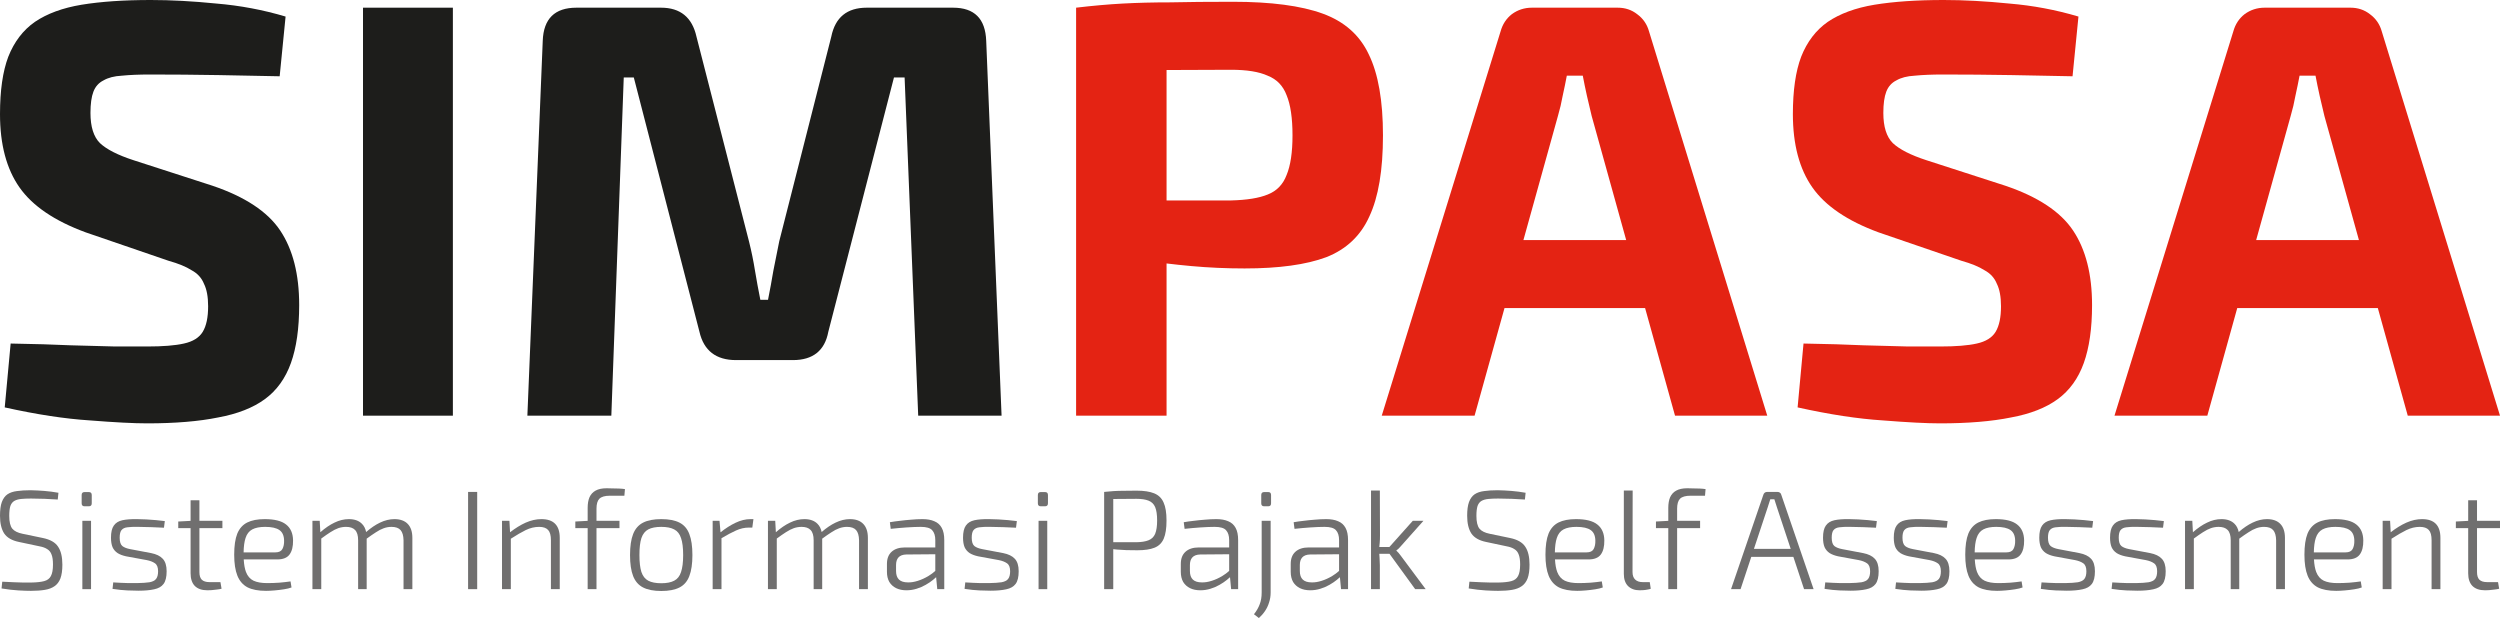 <svg width="809" height="200" viewBox="0 0 809 200" fill="none" xmlns="http://www.w3.org/2000/svg">
<path d="M70.029 1.148C62.376 0.383 55.296 0 48.791 0C40.117 0 32.655 0.51 26.404 1.531C20.282 2.551 15.243 4.401 11.289 7.08C7.462 9.758 4.592 13.521 2.679 18.369C0.893 23.088 0 29.275 0 36.929C0 46.751 2.105 54.66 6.314 60.655C10.524 66.65 17.667 71.498 27.744 75.197L54.531 84.381C57.72 85.274 60.207 86.295 61.993 87.443C63.906 88.463 65.246 89.93 66.011 91.844C66.904 93.629 67.35 96.053 67.35 99.115C67.35 102.686 66.776 105.429 65.628 107.342C64.48 109.256 62.439 110.531 59.505 111.169C56.699 111.807 52.745 112.126 47.643 112.126H37.31C33.356 111.998 28.573 111.871 22.96 111.743C17.475 111.488 10.97 111.297 3.444 111.169L1.531 131.834C11.863 134.13 21.047 135.533 29.083 136.043C37.119 136.681 43.306 137 47.643 137C56.699 137 64.353 136.362 70.603 135.087C76.853 133.939 81.892 131.961 85.719 129.155C89.545 126.349 92.352 122.458 94.137 117.483C95.923 112.508 96.816 106.258 96.816 98.732C96.816 88.782 94.775 80.746 90.693 74.623C86.611 68.5 79.277 63.653 68.69 60.081L43.242 51.853C38.14 50.195 34.504 48.345 32.336 46.304C30.295 44.264 29.274 41.011 29.274 36.546C29.274 33.612 29.593 31.316 30.231 29.658C30.869 28 31.953 26.788 33.484 26.022C35.014 25.129 36.992 24.619 39.415 24.492C41.966 24.236 45.028 24.109 48.599 24.109C55.87 24.109 63.268 24.173 70.794 24.3C78.32 24.428 84.889 24.555 90.502 24.683L92.415 5.358C85.144 3.189 77.682 1.786 70.029 1.148Z" fill="#1D1D1B"/>
<path d="M319.135 13.203C318.88 6.059 315.308 2.487 308.42 2.487H280.485C274.107 2.487 270.281 5.613 269.005 11.863L252.167 78.067L250.254 87.634C249.744 90.695 249.17 93.821 248.532 97.01H246.045C245.407 93.821 244.833 90.695 244.323 87.634C243.812 84.445 243.175 81.32 242.409 78.258L225.38 11.863C223.977 5.613 220.15 2.487 213.9 2.487H186.539C179.523 2.487 175.888 6.059 175.633 13.203L170.658 134.513H197.828L201.846 25.066H205.099L226.337 107.342C227.74 113.465 231.694 116.527 238.2 116.527H256.568C263.074 116.527 266.9 113.465 268.048 107.342L289.287 25.066H292.731L297.131 134.513H324.11L319.135 13.203Z" fill="#1D1D1B"/>
<path d="M146.551 134.513V2.487H117.468V134.513H146.551Z" fill="#1D1D1B"/>
<path fill-rule="evenodd" clip-rule="evenodd" d="M428.013 4.401C420.997 1.85 411.303 0.574 398.93 0.574C391.021 0.574 384.26 0.638 378.648 0.765C373.163 0.765 368.061 0.893 363.341 1.148C358.621 1.403 353.583 1.85 348.226 2.487V134.513H377.5V85.254C380.085 85.568 382.764 85.851 385.536 86.103C391.149 86.614 396.889 86.869 402.756 86.869C413.854 86.869 422.655 85.657 429.161 83.233C435.666 80.682 440.322 76.281 443.128 70.031C446.062 63.78 447.529 55.042 447.529 43.817C447.529 32.592 445.998 23.854 442.937 17.603C440.003 11.353 435.028 6.952 428.013 4.401ZM377.5 64.865H398.356C403.458 64.737 407.412 64.099 410.218 62.951C413.152 61.803 415.193 59.698 416.341 56.637C417.617 53.575 418.254 49.302 418.254 43.817C418.254 38.204 417.617 33.867 416.341 30.806C415.193 27.744 413.152 25.64 410.218 24.492C407.412 23.216 403.458 22.578 398.356 22.578C390.697 22.578 383.746 22.605 377.5 22.66V64.865Z" fill="#E42313"/>
<path fill-rule="evenodd" clip-rule="evenodd" d="M529.791 4.592C528.006 3.189 525.901 2.487 523.477 2.487H495.734C493.31 2.487 491.142 3.189 489.228 4.592C487.442 5.995 486.231 7.845 485.593 10.141L447.134 134.513H477.174L486.859 99.689H532.352L542.037 134.513H571.885L533.618 10.141C532.98 7.845 531.705 5.995 529.791 4.592ZM526.233 77.684L515.059 37.503L513.528 30.997C513.018 28.701 512.571 26.533 512.188 24.492H507.022C506.64 26.533 506.193 28.701 505.683 30.997C505.3 33.166 504.79 35.334 504.152 37.503L492.978 77.684H526.233Z" fill="#E42313"/>
<path d="M650.203 1.148C642.55 0.383 635.47 0 628.965 0C620.291 0 612.829 0.51 606.578 1.531C600.456 2.551 595.417 4.401 591.463 7.08C587.636 9.758 584.766 13.521 582.853 18.369C581.067 23.088 580.174 29.275 580.174 36.929C580.174 46.751 582.279 54.66 586.488 60.655C590.698 66.65 597.841 71.498 607.918 75.197L634.705 84.381C637.894 85.274 640.381 86.295 642.167 87.443C644.08 88.463 645.42 89.93 646.185 91.844C647.078 93.629 647.524 96.053 647.524 99.115C647.524 102.686 646.95 105.429 645.802 107.342C644.654 109.256 642.613 110.531 639.68 111.169C636.873 111.807 632.919 112.126 627.817 112.126H617.485C613.53 111.998 608.747 111.871 603.134 111.743C597.649 111.488 591.144 111.297 583.618 111.169L581.705 131.834C592.037 134.13 601.221 135.533 609.257 136.043C617.293 136.681 623.48 137 627.817 137C636.873 137 644.527 136.362 650.777 135.087C657.027 133.939 662.066 131.961 665.893 129.155C669.719 126.349 672.526 122.458 674.311 117.483C676.097 112.508 676.99 106.258 676.99 98.732C676.99 88.782 674.949 80.746 670.867 74.623C666.785 68.5 659.451 63.653 648.864 60.081L623.416 51.853C618.314 50.195 614.678 48.345 612.51 46.304C610.469 44.264 609.448 41.011 609.448 36.546C609.448 33.612 609.767 31.316 610.405 29.658C611.043 28 612.127 26.788 613.658 26.022C615.189 25.129 617.166 24.619 619.589 24.492C622.14 24.236 625.202 24.109 628.773 24.109C636.044 24.109 643.442 24.173 650.968 24.3C658.494 24.428 665.063 24.555 670.676 24.683L672.589 5.358C665.319 3.189 657.856 1.786 650.203 1.148Z" fill="#E42313"/>
<path fill-rule="evenodd" clip-rule="evenodd" d="M766.906 4.592C765.12 3.189 763.016 2.487 760.592 2.487H732.848C730.425 2.487 728.256 3.189 726.343 4.592C724.557 5.995 723.345 7.845 722.707 10.141L684.249 134.513H714.289L723.973 99.689H769.467L779.152 134.513H809L770.733 10.141C770.095 7.845 768.819 5.995 766.906 4.592ZM763.348 77.684L752.173 37.503L750.643 30.997C750.132 28.701 749.686 26.533 749.303 24.492H744.137C743.754 26.533 743.308 28.701 742.798 30.997C742.415 33.166 741.905 35.334 741.267 37.503L730.093 77.684H763.348Z" fill="#E42313"/>
<path d="M14.378 158.866C12.866 158.745 11.369 158.669 9.888 158.638C8.194 158.638 6.728 158.73 5.488 158.912C4.248 159.064 3.22 159.414 2.404 159.961C1.618 160.508 1.013 161.344 0.59 162.469C0.197 163.564 0 165.038 0 166.893C0 169.325 0.454 171.24 1.361 172.638C2.298 174.007 3.885 174.919 6.123 175.375L12.79 176.788C13.818 176.971 14.65 177.275 15.285 177.7C15.95 178.096 16.419 178.688 16.691 179.479C16.993 180.239 17.145 181.303 17.145 182.671C17.145 184.343 16.918 185.59 16.464 186.41C16.041 187.231 15.315 187.779 14.287 188.052C13.259 188.326 11.868 188.478 10.114 188.508H7.438C6.592 188.478 5.639 188.447 4.581 188.417C3.553 188.356 2.268 188.295 0.726 188.235L0.499 190.423C2.555 190.758 4.384 190.971 5.987 191.062C7.59 191.153 8.935 191.199 10.024 191.199C11.747 191.199 13.244 191.092 14.514 190.879C15.784 190.667 16.827 190.271 17.643 189.694C18.49 189.116 19.125 188.28 19.548 187.186C19.972 186.061 20.183 184.571 20.183 182.717C20.183 180.193 19.715 178.248 18.777 176.879C17.87 175.511 16.237 174.584 13.879 174.098L7.302 172.73C5.76 172.426 4.657 171.878 3.991 171.088C3.326 170.267 2.993 168.884 2.993 166.938C2.993 165.57 3.114 164.506 3.356 163.746C3.628 162.986 4.052 162.439 4.626 162.104C5.201 161.77 5.926 161.557 6.803 161.466C7.71 161.375 8.784 161.329 10.024 161.329C11.445 161.329 12.911 161.359 14.423 161.42C15.935 161.481 17.356 161.557 18.687 161.648L18.913 159.459C17.401 159.186 15.89 158.988 14.378 158.866Z" fill="#706F6F"/>
<path d="M29.69 160.189C29.69 159.55 29.372 159.231 28.737 159.231H27.377C26.741 159.231 26.424 159.55 26.424 160.189V162.879C26.424 163.518 26.741 163.837 27.377 163.837H28.737C29.372 163.837 29.69 163.518 29.69 162.879V160.189Z" fill="#706F6F"/>
<path d="M47.3 168.078C46.272 168.017 45.29 167.987 44.352 167.987C42.417 167.957 40.83 168.078 39.59 168.352C38.35 168.625 37.428 169.203 36.823 170.085C36.218 170.936 35.916 172.243 35.916 174.007C35.916 175.223 36.082 176.241 36.415 177.062C36.778 177.852 37.322 178.491 38.048 178.977C38.773 179.433 39.696 179.783 40.815 180.026L47.527 181.257C48.586 181.47 49.447 181.805 50.112 182.261C50.808 182.717 51.156 183.583 51.156 184.86C51.156 185.954 50.944 186.775 50.521 187.322C50.097 187.87 49.387 188.235 48.389 188.417C47.391 188.569 46.03 188.66 44.307 188.691H41.586C40.739 188.66 39.907 188.63 39.091 188.599C38.275 188.539 37.458 188.493 36.642 188.463L36.415 190.56C38.199 190.834 39.817 191.001 41.268 191.062C42.75 191.123 43.929 191.153 44.806 191.153C46.832 191.153 48.525 191.001 49.886 190.697C51.246 190.423 52.259 189.846 52.925 188.964C53.59 188.083 53.922 186.714 53.922 184.86C53.922 183.036 53.499 181.683 52.652 180.801C51.836 179.92 50.581 179.312 48.888 178.977L42.13 177.7C41.011 177.488 40.164 177.153 39.59 176.697C39.015 176.211 38.728 175.314 38.728 174.007C38.728 172.851 38.925 172.03 39.318 171.544C39.741 171.027 40.376 170.723 41.223 170.632C42.1 170.51 43.264 170.465 44.715 170.495C46.076 170.495 47.467 170.526 48.888 170.586C50.309 170.617 51.7 170.678 53.061 170.769L53.333 168.625C52.426 168.504 51.458 168.397 50.43 168.306C49.402 168.215 48.359 168.139 47.3 168.078Z" fill="#706F6F"/>
<path d="M65.301 187.596C64.787 187.079 64.53 186.258 64.53 185.134V170.906H71.969V168.534H64.53V161.876H61.673V168.551L57.682 168.762V170.906H61.673V185.498C61.673 187.292 62.126 188.66 63.033 189.603C63.971 190.545 65.332 191.016 67.116 191.016C67.448 191.016 67.887 191.001 68.431 190.971C68.975 190.94 69.534 190.879 70.109 190.788C70.714 190.727 71.243 190.636 71.697 190.515L71.334 188.371H67.751C66.662 188.371 65.846 188.113 65.301 187.596Z" fill="#706F6F"/>
<path fill-rule="evenodd" clip-rule="evenodd" d="M92.567 169.72C91.115 168.565 88.817 167.987 85.672 167.987C83.344 167.987 81.454 168.352 80.003 169.081C78.552 169.811 77.478 171.012 76.783 172.684C76.118 174.356 75.785 176.636 75.785 179.524C75.785 182.321 76.133 184.586 76.828 186.319C77.523 188.022 78.612 189.268 80.094 190.059C81.606 190.819 83.601 191.199 86.081 191.199C86.897 191.199 87.819 191.153 88.847 191.062C89.906 190.971 90.919 190.849 91.886 190.697C92.884 190.545 93.7 190.347 94.335 190.104L94.018 188.143C92.99 188.295 91.78 188.432 90.389 188.554C89.029 188.645 87.713 188.691 86.444 188.691C84.629 188.691 83.163 188.432 82.044 187.915C80.925 187.368 80.109 186.426 79.595 185.088C79.205 184.05 78.963 182.697 78.869 181.029H89.754C91.599 181.029 92.914 180.497 93.7 179.433C94.487 178.369 94.865 176.849 94.834 174.873C94.804 172.593 94.048 170.875 92.567 169.72ZM78.829 178.749H89.12C90.238 178.749 90.994 178.384 91.387 177.655C91.78 176.925 91.962 176.013 91.931 174.919C91.901 173.338 91.402 172.213 90.435 171.544C89.467 170.845 87.925 170.495 85.808 170.495C84.055 170.495 82.664 170.769 81.636 171.316C80.608 171.863 79.882 172.79 79.459 174.098C79.074 175.259 78.864 176.809 78.829 178.749Z" fill="#706F6F"/>
<path d="M131.945 169.537C130.947 168.504 129.51 167.987 127.636 167.987C126.094 167.987 124.536 168.367 122.964 169.127C121.51 169.815 120.015 170.828 118.479 172.165C118.255 171.073 117.814 170.197 117.159 169.537C116.161 168.504 114.74 167.987 112.895 167.987C111.323 167.987 109.766 168.367 108.223 169.127C106.744 169.827 105.224 170.862 103.661 172.233L103.461 168.534H101.103V190.651H103.96V174.274C105.095 173.439 106.078 172.757 106.908 172.228C107.846 171.62 108.707 171.179 109.493 170.906C110.31 170.632 111.141 170.495 111.988 170.495C113.288 170.495 114.256 170.83 114.891 171.498C115.556 172.167 115.889 173.277 115.889 174.827V190.651H118.655V174.309C119.781 173.487 120.763 172.809 121.603 172.274C122.511 171.666 123.357 171.225 124.143 170.951C124.96 170.647 125.806 170.495 126.683 170.495C128.044 170.495 129.027 170.845 129.631 171.544C130.236 172.243 130.554 173.338 130.584 174.827V190.651H133.441V174.052C133.441 172.076 132.942 170.571 131.945 169.537Z" fill="#706F6F"/>
<path d="M181.135 174.052C181.135 170.009 179.154 167.987 175.193 167.987C173.53 167.987 171.837 168.367 170.113 169.127C168.469 169.865 166.782 170.904 165.052 172.244L164.852 168.534H162.448V190.651H165.305V174.332C167.156 173.14 168.758 172.211 170.113 171.544C171.534 170.845 172.986 170.495 174.467 170.495C175.798 170.495 176.765 170.83 177.37 171.498C177.975 172.137 178.277 173.246 178.277 174.827V190.651H181.135V174.052Z" fill="#706F6F"/>
<path d="M198.104 158.046C197.379 158.015 196.789 158 196.336 158C194.824 158 193.614 158.258 192.707 158.775C191.83 159.262 191.18 159.976 190.757 160.919C190.364 161.831 190.167 162.986 190.167 164.384V168.546L186.176 168.762V170.906H190.167V190.651H193.025V170.906H200.463V168.534H193.025V164.612C193.025 163.092 193.342 162.013 193.977 161.375C194.642 160.736 195.761 160.417 197.333 160.417H202.05L202.232 158.274C201.688 158.182 201.037 158.122 200.282 158.091C199.556 158.061 198.83 158.046 198.104 158.046Z" fill="#706F6F"/>
<path fill-rule="evenodd" clip-rule="evenodd" d="M219.891 169.127C218.41 168.367 216.444 167.987 213.995 167.987C211.546 167.987 209.58 168.367 208.099 169.127C206.617 169.887 205.544 171.118 204.878 172.821C204.213 174.523 203.881 176.788 203.881 179.616C203.881 182.443 204.213 184.708 204.878 186.41C205.544 188.113 206.617 189.344 208.099 190.104C209.58 190.864 211.546 191.244 213.995 191.244C216.444 191.244 218.41 190.864 219.891 190.104C221.373 189.344 222.431 188.113 223.066 186.41C223.731 184.708 224.064 182.443 224.064 179.616C224.064 176.788 223.731 174.523 223.066 172.821C222.431 171.118 221.373 169.887 219.891 169.127ZM209.777 171.316C210.805 170.769 212.211 170.495 213.995 170.495C215.749 170.495 217.14 170.769 218.168 171.316C219.226 171.863 219.967 172.806 220.39 174.143C220.844 175.451 221.07 177.275 221.07 179.616C221.07 181.926 220.844 183.75 220.39 185.088C219.967 186.426 219.226 187.368 218.168 187.915C217.14 188.463 215.749 188.736 213.995 188.736C212.211 188.736 210.805 188.463 209.777 187.915C208.749 187.368 208.008 186.426 207.554 185.088C207.131 183.75 206.919 181.926 206.919 179.616C206.919 177.275 207.131 175.451 207.554 174.143C208.008 172.806 208.749 171.863 209.777 171.316Z" fill="#706F6F"/>
<path d="M233.159 172.261L232.837 168.534H230.615V190.651H233.472V174.164C235.29 173.088 236.847 172.26 238.144 171.681C239.535 171.042 240.941 170.723 242.362 170.723H243.45L243.813 167.987H242.861C241.288 167.987 239.671 168.382 238.008 169.173C236.406 169.934 234.789 170.964 233.159 172.261Z" fill="#706F6F"/>
<path d="M279.351 169.537C278.353 168.504 276.917 167.987 275.042 167.987C273.5 167.987 271.943 168.367 270.37 169.127C268.916 169.815 267.421 170.828 265.886 172.165C265.661 171.073 265.221 170.197 264.565 169.537C263.567 168.504 262.146 167.987 260.301 167.987C258.729 167.987 257.172 168.367 255.63 169.127C254.151 169.827 252.63 170.862 251.067 172.233L250.867 168.534H248.509V190.651H251.366V174.274C252.501 173.439 253.484 172.757 254.314 172.228C255.252 171.62 256.114 171.179 256.9 170.906C257.716 170.632 258.548 170.495 259.394 170.495C260.694 170.495 261.662 170.83 262.297 171.498C262.962 172.167 263.295 173.277 263.295 174.827V190.651H266.062V174.309C267.187 173.487 268.17 172.809 269.01 172.274C269.917 171.666 270.763 171.225 271.55 170.951C272.366 170.647 273.213 170.495 274.09 170.495C275.45 170.495 276.433 170.845 277.038 171.544C277.642 172.243 277.96 173.338 277.99 174.827V190.651H280.848V174.052C280.848 172.076 280.349 170.571 279.351 169.537Z" fill="#706F6F"/>
<path fill-rule="evenodd" clip-rule="evenodd" d="M302.344 168.671C301.316 168.215 300.046 167.987 298.534 167.987C297.294 167.987 296.055 168.048 294.815 168.169C293.575 168.261 292.381 168.382 291.232 168.534C290.083 168.656 288.994 168.808 287.966 168.99L288.238 171.134C289.901 170.951 291.61 170.799 293.364 170.678C295.117 170.556 296.659 170.495 297.99 170.495C299.804 170.495 301.029 170.86 301.664 171.59C302.329 172.319 302.662 173.383 302.662 174.782V177.153H292.819C290.975 177.153 289.539 177.624 288.511 178.567C287.513 179.479 287.014 180.786 287.014 182.489V185.042C287.014 186.319 287.271 187.414 287.785 188.326C288.329 189.207 289.07 189.876 290.007 190.332C290.945 190.788 292.048 191.016 293.318 191.016C294.467 191.016 295.571 190.849 296.629 190.515C297.718 190.18 298.7 189.755 299.577 189.238C300.484 188.721 301.271 188.189 301.936 187.642C302.319 187.34 302.651 187.053 302.933 186.779L303.297 190.651H305.564V174.782C305.564 173.11 305.292 171.787 304.748 170.814C304.204 169.811 303.402 169.097 302.344 168.671ZM302.662 184.75V179.354L293.273 179.433C292.124 179.464 291.277 179.783 290.733 180.391C290.219 180.969 289.962 181.789 289.962 182.853V184.769C289.962 186.015 290.279 186.942 290.914 187.55C291.549 188.159 292.517 188.463 293.817 188.463C294.785 188.493 295.843 188.326 296.992 187.961C298.171 187.596 299.335 187.064 300.484 186.365C301.274 185.884 302 185.346 302.662 184.75Z" fill="#706F6F"/>
<path d="M323.023 168.078C321.995 168.017 321.012 167.987 320.075 167.987C318.139 167.957 316.552 168.078 315.312 168.352C314.073 168.625 313.15 169.203 312.546 170.085C311.941 170.936 311.638 172.243 311.638 174.007C311.638 175.223 311.805 176.241 312.137 177.062C312.5 177.852 313.044 178.491 313.77 178.977C314.496 179.433 315.418 179.783 316.537 180.026L323.25 181.257C324.308 181.47 325.17 181.805 325.835 182.261C326.53 182.717 326.878 183.583 326.878 184.86C326.878 185.954 326.666 186.775 326.243 187.322C325.82 187.87 325.109 188.235 324.111 188.417C323.113 188.569 321.753 188.66 320.029 188.691H317.308C316.461 188.66 315.63 188.63 314.813 188.599C313.997 188.539 313.181 188.493 312.364 188.463L312.137 190.56C313.921 190.834 315.539 191.001 316.99 191.062C318.472 191.123 319.651 191.153 320.528 191.153C322.554 191.153 324.247 191.001 325.608 190.697C326.969 190.423 327.982 189.846 328.647 188.964C329.312 188.083 329.645 186.714 329.645 184.86C329.645 183.036 329.221 181.683 328.375 180.801C327.558 179.92 326.303 179.312 324.61 178.977L317.852 177.7C316.733 177.488 315.887 177.153 315.312 176.697C314.738 176.211 314.451 175.314 314.451 174.007C314.451 172.851 314.647 172.03 315.04 171.544C315.463 171.027 316.098 170.723 316.945 170.632C317.822 170.51 318.986 170.465 320.437 170.495C321.798 170.495 323.189 170.526 324.61 170.586C326.031 170.617 327.422 170.678 328.783 170.769L329.055 168.625C328.148 168.504 327.18 168.397 326.152 168.306C325.124 168.215 324.081 168.139 323.023 168.078Z" fill="#706F6F"/>
<path d="M339.119 160.189C339.119 159.55 338.801 159.231 338.166 159.231H336.806C336.171 159.231 335.853 159.55 335.853 160.189V162.879C335.853 163.518 336.171 163.837 336.806 163.837H338.166C338.801 163.837 339.119 163.518 339.119 162.879V160.189Z" fill="#706F6F"/>
<path fill-rule="evenodd" clip-rule="evenodd" d="M373.493 159.642C372.072 159.064 370.167 158.775 367.779 158.775C366.146 158.775 364.755 158.79 363.606 158.821C362.457 158.821 361.399 158.851 360.431 158.912C359.463 158.973 358.42 159.064 357.301 159.186V190.651H360.25V177.711C360.617 177.753 361.01 177.795 361.429 177.837C362.366 177.898 363.394 177.959 364.513 178.02C365.632 178.05 366.811 178.065 368.051 178.065C370.379 178.065 372.223 177.792 373.584 177.244C374.975 176.697 375.973 175.724 376.578 174.326C377.182 172.927 377.485 170.966 377.485 168.443C377.485 165.92 377.167 163.974 376.532 162.606C375.928 161.207 374.915 160.219 373.493 159.642ZM360.25 175.466H367.733C369.396 175.435 370.712 175.223 371.679 174.827C372.677 174.432 373.388 173.733 373.811 172.73C374.234 171.696 374.446 170.267 374.446 168.443C374.446 166.558 374.234 165.114 373.811 164.111C373.388 163.107 372.677 162.408 371.679 162.013C370.712 161.618 369.396 161.42 367.733 161.42C365.314 161.42 363.228 161.435 361.474 161.466C361.029 161.466 360.621 161.468 360.25 161.472V175.466Z" fill="#706F6F"/>
<path fill-rule="evenodd" clip-rule="evenodd" d="M397.441 168.671C396.413 168.215 395.143 167.987 393.631 167.987C392.391 167.987 391.151 168.048 389.912 168.169C388.672 168.261 387.477 168.382 386.328 168.534C385.179 168.656 384.091 168.808 383.063 168.99L383.335 171.134C384.998 170.951 386.706 170.799 388.46 170.678C390.214 170.556 391.756 170.495 393.086 170.495C394.901 170.495 396.125 170.86 396.76 171.59C397.425 172.319 397.758 173.383 397.758 174.782V177.153H387.916C386.071 177.153 384.635 177.624 383.607 178.567C382.609 179.479 382.11 180.786 382.11 182.489V185.042C382.11 186.319 382.367 187.414 382.881 188.326C383.426 189.207 384.166 189.876 385.104 190.332C386.041 190.788 387.145 191.016 388.415 191.016C389.564 191.016 390.667 190.849 391.726 190.515C392.814 190.18 393.797 189.755 394.674 189.238C395.581 188.721 396.367 188.189 397.032 187.642C397.415 187.34 397.748 187.053 398.03 186.779L398.393 190.651H400.661V174.782C400.661 173.11 400.389 171.787 399.844 170.814C399.3 169.811 398.499 169.097 397.441 168.671ZM397.758 184.75V179.354L388.369 179.433C387.22 179.464 386.374 179.783 385.83 180.391C385.315 180.969 385.058 181.789 385.058 182.853V184.769C385.058 186.015 385.376 186.942 386.011 187.55C386.646 188.159 387.614 188.463 388.914 188.463C389.881 188.493 390.94 188.326 392.089 187.961C393.268 187.596 394.432 187.064 395.581 186.365C396.371 185.884 397.097 185.346 397.758 184.75Z" fill="#706F6F"/>
<path d="M410.681 194.938C411.014 193.935 411.18 192.871 411.18 191.746V168.534H408.277V191.746C408.277 193.205 408.065 194.467 407.642 195.531C407.249 196.625 406.629 197.705 405.783 198.769L407.37 200C408.126 199.331 408.791 198.571 409.366 197.72C409.94 196.869 410.379 195.941 410.681 194.938Z" fill="#706F6F"/>
<path d="M411.316 160.189C411.316 159.55 411.014 159.231 410.409 159.231H409.093C408.459 159.231 408.141 159.55 408.141 160.189V162.879C408.141 163.518 408.459 163.837 409.093 163.837H410.409C411.014 163.837 411.316 163.518 411.316 162.879V160.189Z" fill="#706F6F"/>
<path fill-rule="evenodd" clip-rule="evenodd" d="M433.008 168.671C431.98 168.215 430.71 167.987 429.198 167.987C427.958 167.987 426.718 168.048 425.479 168.169C424.239 168.261 423.045 168.382 421.896 168.534C420.746 168.656 419.658 168.808 418.63 168.99L418.902 171.134C420.565 170.951 422.273 170.799 424.027 170.678C425.781 170.556 427.323 170.495 428.654 170.495C430.468 170.495 431.692 170.86 432.327 171.59C432.993 172.319 433.325 173.383 433.325 174.782V177.153H423.483C421.638 177.153 420.202 177.624 419.174 178.567C418.176 179.479 417.677 180.786 417.677 182.489V185.042C417.677 186.319 417.934 187.414 418.448 188.326C418.993 189.207 419.734 189.876 420.671 190.332C421.608 190.788 422.712 191.016 423.982 191.016C425.131 191.016 426.235 190.849 427.293 190.515C428.381 190.18 429.364 189.755 430.241 189.238C431.148 188.721 431.934 188.189 432.599 187.642C432.982 187.34 433.315 187.053 433.597 186.779L433.96 190.651H436.228V174.782C436.228 173.11 435.956 171.787 435.412 170.814C434.867 169.811 434.066 169.097 433.008 168.671ZM433.325 184.75V179.354L423.937 179.433C422.787 179.464 421.941 179.783 421.397 180.391C420.883 180.969 420.626 181.789 420.626 182.853V184.769C420.626 186.015 420.943 186.942 421.578 187.55C422.213 188.159 423.181 188.463 424.481 188.463C425.448 188.493 426.507 188.326 427.656 187.961C428.835 187.596 429.999 187.064 431.148 186.365C431.938 185.884 432.664 185.346 433.325 184.75Z" fill="#706F6F"/>
<path d="M453.233 176.834L460.626 168.534H457.179L449.598 177.016H446.34C446.395 176.555 446.44 176.114 446.475 175.694C446.535 174.964 446.565 174.143 446.565 173.231L446.52 158.73H443.663V190.651H446.52V182.899C446.52 182.109 446.49 181.318 446.429 180.528C446.413 180.096 446.383 179.655 446.339 179.205H449.637L457.95 190.651H461.351L453.233 179.752C453.051 179.479 452.825 179.19 452.552 178.886C452.28 178.582 452.054 178.354 451.872 178.202V178.111C452.054 177.989 452.28 177.807 452.552 177.564C452.825 177.29 453.051 177.047 453.233 176.834Z" fill="#706F6F"/>
<path d="M489.152 158.866C487.64 158.745 486.143 158.669 484.662 158.638C482.968 158.638 481.502 158.73 480.262 158.912C479.022 159.064 477.994 159.414 477.178 159.961C476.392 160.508 475.787 161.344 475.364 162.469C474.971 163.564 474.774 165.038 474.774 166.893C474.774 169.325 475.228 171.24 476.135 172.638C477.072 174.007 478.659 174.919 480.897 175.375L487.564 176.788C488.592 176.971 489.424 177.275 490.059 177.7C490.724 178.096 491.193 178.688 491.465 179.479C491.767 180.239 491.918 181.303 491.918 182.671C491.918 184.343 491.692 185.59 491.238 186.41C490.815 187.231 490.089 187.779 489.061 188.052C488.033 188.326 486.642 188.478 484.888 188.508H482.212C481.366 188.478 480.413 188.447 479.355 188.417C478.327 188.356 477.042 188.295 475.5 188.235L475.273 190.423C477.329 190.758 479.158 190.971 480.761 191.062C482.363 191.153 483.709 191.199 484.798 191.199C486.521 191.199 488.018 191.092 489.288 190.879C490.558 190.667 491.601 190.271 492.417 189.694C493.264 189.116 493.899 188.28 494.322 187.186C494.746 186.061 494.957 184.571 494.957 182.717C494.957 180.193 494.489 178.248 493.551 176.879C492.644 175.511 491.011 174.584 488.653 174.098L482.076 172.73C480.534 172.426 479.43 171.878 478.765 171.088C478.1 170.267 477.767 168.884 477.767 166.938C477.767 165.57 477.888 164.506 478.13 163.746C478.402 162.986 478.826 162.439 479.4 162.104C479.975 161.77 480.7 161.557 481.577 161.466C482.484 161.375 483.558 161.329 484.798 161.329C486.219 161.329 487.685 161.359 489.197 161.42C490.709 161.481 492.13 161.557 493.461 161.648L493.687 159.459C492.175 159.186 490.664 158.988 489.152 158.866Z" fill="#706F6F"/>
<path fill-rule="evenodd" clip-rule="evenodd" d="M516.891 169.72C515.44 168.565 513.142 167.987 509.997 167.987C507.669 167.987 505.779 168.352 504.327 169.081C502.876 169.811 501.803 171.012 501.107 172.684C500.442 174.356 500.109 176.636 500.109 179.524C500.109 182.321 500.457 184.586 501.153 186.319C501.848 188.022 502.937 189.268 504.418 190.059C505.93 190.819 507.926 191.199 510.405 191.199C511.222 191.199 512.144 191.153 513.172 191.062C514.23 190.971 515.243 190.849 516.211 190.697C517.209 190.545 518.025 190.347 518.66 190.104L518.342 188.143C517.314 188.295 516.105 188.432 514.714 188.554C513.353 188.645 512.038 188.691 510.768 188.691C508.954 188.691 507.487 188.432 506.368 187.915C505.25 187.368 504.433 186.426 503.919 185.088C503.529 184.05 503.287 182.697 503.193 181.029H514.079C515.923 181.029 517.239 180.497 518.025 179.433C518.811 178.369 519.189 176.849 519.159 174.873C519.129 172.593 518.373 170.875 516.891 169.72ZM503.153 178.749H513.444C514.563 178.749 515.319 178.384 515.712 177.655C516.105 176.925 516.286 176.013 516.256 174.919C516.226 173.338 515.727 172.213 514.759 171.544C513.792 170.845 512.25 170.495 510.133 170.495C508.379 170.495 506.988 170.769 505.96 171.316C504.932 171.863 504.207 172.79 503.783 174.098C503.398 175.259 503.188 176.809 503.153 178.749Z" fill="#706F6F"/>
<path d="M528.285 185.134L528.33 158.73H525.473V185.726C525.473 187.429 525.926 188.736 526.833 189.648C527.771 190.56 529.01 191.016 530.552 191.016C530.885 191.016 531.293 191.001 531.777 190.971C532.261 190.94 532.714 190.879 533.138 190.788C533.591 190.727 533.939 190.636 534.181 190.515L533.863 188.371H531.55C530.522 188.371 529.721 188.098 529.146 187.55C528.572 187.003 528.285 186.198 528.285 185.134Z" fill="#706F6F"/>
<path d="M547.796 158.046C547.07 158.015 546.48 158 546.027 158C544.515 158 543.305 158.258 542.398 158.775C541.521 159.262 540.871 159.976 540.448 160.919C540.055 161.831 539.858 162.986 539.858 164.384V168.546L535.867 168.762V170.906H539.858V190.651H542.716V170.906H550.154V168.534H542.716V164.612C542.716 163.092 543.033 162.013 543.668 161.375C544.334 160.736 545.452 160.417 547.025 160.417H551.742L551.923 158.274C551.379 158.182 550.729 158.122 549.973 158.091C549.247 158.061 548.521 158.046 547.796 158.046Z" fill="#706F6F"/>
<path fill-rule="evenodd" clip-rule="evenodd" d="M575.95 159.414C575.738 159.262 575.496 159.186 575.224 159.186H571.822C571.55 159.186 571.308 159.262 571.096 159.414C570.885 159.566 570.734 159.779 570.643 160.052L560.166 190.651H563.25L566.712 180.208H580.334L583.796 190.651H586.88L576.403 160.052C576.343 159.779 576.191 159.566 575.95 159.414ZM579.472 177.609L574.997 164.111C574.876 163.685 574.74 163.26 574.589 162.834C574.438 162.378 574.302 161.952 574.181 161.557H572.865C572.744 161.952 572.608 162.378 572.457 162.834C572.336 163.26 572.2 163.685 572.049 164.111L567.574 177.609H579.472Z" fill="#706F6F"/>
<path d="M601.314 168.078C600.286 168.017 599.303 167.987 598.366 167.987C596.431 167.957 594.843 168.078 593.604 168.352C592.364 168.625 591.442 169.203 590.837 170.085C590.232 170.936 589.93 172.243 589.93 174.007C589.93 175.223 590.096 176.241 590.429 177.062C590.792 177.852 591.336 178.491 592.061 178.977C592.787 179.433 593.709 179.783 594.828 180.026L601.541 181.257C602.599 181.47 603.461 181.805 604.126 182.261C604.822 182.717 605.169 183.583 605.169 184.86C605.169 185.954 604.958 186.775 604.534 187.322C604.111 187.87 603.4 188.235 602.403 188.417C601.405 188.569 600.044 188.66 598.321 188.691H595.599C594.753 188.66 593.921 188.63 593.105 188.599C592.288 188.539 591.472 188.493 590.655 188.463L590.429 190.56C592.213 190.834 593.83 191.001 595.282 191.062C596.763 191.123 597.943 191.153 598.82 191.153C600.845 191.153 602.539 191.001 603.899 190.697C605.26 190.423 606.273 189.846 606.938 188.964C607.603 188.083 607.936 186.714 607.936 184.86C607.936 183.036 607.513 181.683 606.666 180.801C605.85 179.92 604.595 179.312 602.902 178.977L596.144 177.7C595.025 177.488 594.178 177.153 593.604 176.697C593.029 176.211 592.742 175.314 592.742 174.007C592.742 172.851 592.938 172.03 593.331 171.544C593.755 171.027 594.39 170.723 595.236 170.632C596.113 170.51 597.277 170.465 598.729 170.495C600.089 170.495 601.48 170.526 602.902 170.586C604.323 170.617 605.714 170.678 607.074 170.769L607.346 168.625C606.439 168.504 605.472 168.397 604.444 168.306C603.416 168.215 602.372 168.139 601.314 168.078Z" fill="#706F6F"/>
<path d="M624.213 168.078C623.185 168.017 622.203 167.987 621.265 167.987C619.33 167.957 617.743 168.078 616.503 168.352C615.263 168.625 614.341 169.203 613.736 170.085C613.131 170.936 612.829 172.243 612.829 174.007C612.829 175.223 612.995 176.241 613.328 177.062C613.691 177.852 614.235 178.491 614.961 178.977C615.687 179.433 616.609 179.783 617.728 180.026L624.44 181.257C625.499 181.47 626.36 181.805 627.025 182.261C627.721 182.717 628.069 183.583 628.069 184.86C628.069 185.954 627.857 186.775 627.434 187.322C627.01 187.87 626.3 188.235 625.302 188.417C624.304 188.569 622.943 188.66 621.22 188.691H618.499C617.652 188.66 616.82 188.63 616.004 188.599C615.188 188.539 614.371 188.493 613.555 188.463L613.328 190.56C615.112 190.834 616.73 191.001 618.181 191.062C619.663 191.123 620.842 191.153 621.719 191.153C623.745 191.153 625.438 191.001 626.799 190.697C628.159 190.423 629.172 189.846 629.838 188.964C630.503 188.083 630.835 186.714 630.835 184.86C630.835 183.036 630.412 181.683 629.565 180.801C628.749 179.92 627.494 179.312 625.801 178.977L619.043 177.7C617.924 177.488 617.077 177.153 616.503 176.697C615.928 176.211 615.641 175.314 615.641 174.007C615.641 172.851 615.838 172.03 616.231 171.544C616.654 171.027 617.289 170.723 618.136 170.632C619.013 170.51 620.177 170.465 621.628 170.495C622.989 170.495 624.38 170.526 625.801 170.586C627.222 170.617 628.613 170.678 629.974 170.769L630.246 168.625C629.339 168.504 628.371 168.397 627.343 168.306C626.315 168.215 625.272 168.139 624.213 168.078Z" fill="#706F6F"/>
<path fill-rule="evenodd" clip-rule="evenodd" d="M652.737 169.72C651.286 168.565 648.988 167.987 645.843 167.987C643.515 167.987 641.625 168.352 640.173 169.081C638.722 169.811 637.649 171.012 636.953 172.684C636.288 174.356 635.955 176.636 635.955 179.524C635.955 182.321 636.303 184.586 636.998 186.319C637.694 188.022 638.782 189.268 640.264 190.059C641.776 190.819 643.772 191.199 646.251 191.199C647.067 191.199 647.99 191.153 649.018 191.062C650.076 190.971 651.089 190.849 652.057 190.697C653.054 190.545 653.871 190.347 654.506 190.104L654.188 188.143C653.16 188.295 651.951 188.432 650.56 188.554C649.199 188.645 647.884 188.691 646.614 188.691C644.8 188.691 643.333 188.432 642.214 187.915C641.096 187.368 640.279 186.426 639.765 185.088C639.375 184.05 639.133 182.697 639.039 181.029H649.925C651.769 181.029 653.085 180.497 653.871 179.433C654.657 178.369 655.035 176.849 655.005 174.873C654.974 172.593 654.219 170.875 652.737 169.72ZM638.999 178.749H649.29C650.409 178.749 651.165 178.384 651.558 177.655C651.951 176.925 652.132 176.013 652.102 174.919C652.072 173.338 651.573 172.213 650.605 171.544C649.638 170.845 648.095 170.495 645.979 170.495C644.225 170.495 642.834 170.769 641.806 171.316C640.778 171.863 640.052 172.79 639.629 174.098C639.244 175.259 639.034 176.809 638.999 178.749Z" fill="#706F6F"/>
<path d="M671.297 168.078C670.269 168.017 669.286 167.987 668.348 167.987C666.413 167.957 664.826 168.078 663.586 168.352C662.346 168.625 661.424 169.203 660.819 170.085C660.215 170.936 659.912 172.243 659.912 174.007C659.912 175.223 660.079 176.241 660.411 177.062C660.774 177.852 661.318 178.491 662.044 178.977C662.77 179.433 663.692 179.783 664.811 180.026L671.523 181.257C672.582 181.47 673.443 181.805 674.109 182.261C674.804 182.717 675.152 183.583 675.152 184.86C675.152 185.954 674.94 186.775 674.517 187.322C674.094 187.87 673.383 188.235 672.385 188.417C671.387 188.569 670.027 188.66 668.303 188.691H665.582C664.735 188.66 663.904 188.63 663.087 188.599C662.271 188.539 661.454 188.493 660.638 188.463L660.411 190.56C662.195 190.834 663.813 191.001 665.264 191.062C666.746 191.123 667.925 191.153 668.802 191.153C670.828 191.153 672.521 191.001 673.882 190.697C675.243 190.423 676.256 189.846 676.921 188.964C677.586 188.083 677.919 186.714 677.919 184.86C677.919 183.036 677.495 181.683 676.649 180.801C675.832 179.92 674.577 179.312 672.884 178.977L666.126 177.7C665.007 177.488 664.161 177.153 663.586 176.697C663.012 176.211 662.724 175.314 662.724 174.007C662.724 172.851 662.921 172.03 663.314 171.544C663.737 171.027 664.372 170.723 665.219 170.632C666.096 170.51 667.26 170.465 668.711 170.495C670.072 170.495 671.463 170.526 672.884 170.586C674.305 170.617 675.696 170.678 677.057 170.769L677.329 168.625C676.422 168.504 675.454 168.397 674.426 168.306C673.398 168.215 672.355 168.139 671.297 168.078Z" fill="#706F6F"/>
<path d="M694.196 168.078C693.168 168.017 692.185 167.987 691.248 167.987C689.313 167.957 687.725 168.078 686.485 168.352C685.246 168.625 684.324 169.203 683.719 170.085C683.114 170.936 682.812 172.243 682.812 174.007C682.812 175.223 682.978 176.241 683.311 177.062C683.673 177.852 684.218 178.491 684.943 178.977C685.669 179.433 686.591 179.783 687.71 180.026L694.423 181.257C695.481 181.47 696.343 181.805 697.008 182.261C697.704 182.717 698.051 183.583 698.051 184.86C698.051 185.954 697.84 186.775 697.416 187.322C696.993 187.87 696.282 188.235 695.284 188.417C694.287 188.569 692.926 188.66 691.203 188.691H688.481C687.635 188.66 686.803 188.63 685.987 188.599C685.17 188.539 684.354 188.493 683.537 188.463L683.311 190.56C685.095 190.834 686.712 191.001 688.164 191.062C689.645 191.123 690.824 191.153 691.701 191.153C693.727 191.153 695.421 191.001 696.781 190.697C698.142 190.423 699.155 189.846 699.82 188.964C700.485 188.083 700.818 186.714 700.818 184.86C700.818 183.036 700.395 181.683 699.548 180.801C698.732 179.92 697.477 179.312 695.783 178.977L689.025 177.7C687.907 177.488 687.06 177.153 686.485 176.697C685.911 176.211 685.624 175.314 685.624 174.007C685.624 172.851 685.82 172.03 686.213 171.544C686.637 171.027 687.272 170.723 688.118 170.632C688.995 170.51 690.159 170.465 691.611 170.495C692.971 170.495 694.362 170.526 695.783 170.586C697.205 170.617 698.595 170.678 699.956 170.769L700.228 168.625C699.321 168.504 698.354 168.397 697.325 168.306C696.297 168.215 695.254 168.139 694.196 168.078Z" fill="#706F6F"/>
<path d="M737.914 169.537C736.916 168.504 735.48 167.987 733.605 167.987C732.063 167.987 730.506 168.367 728.933 169.127C727.479 169.815 725.984 170.828 724.448 172.165C724.224 171.073 723.783 170.197 723.128 169.537C722.13 168.504 720.709 167.987 718.864 167.987C717.292 167.987 715.735 168.367 714.193 169.127C712.713 169.827 711.193 170.862 709.63 172.233L709.43 168.534H707.072V190.651H709.929V174.274C711.064 173.439 712.047 172.757 712.877 172.228C713.815 171.62 714.676 171.179 715.463 170.906C716.279 170.632 717.11 170.495 717.957 170.495C719.257 170.495 720.225 170.83 720.86 171.498C721.525 172.167 721.858 173.277 721.858 174.827V190.651H724.624V174.309C725.75 173.487 726.732 172.809 727.573 172.274C728.48 171.666 729.326 171.225 730.112 170.951C730.929 170.647 731.775 170.495 732.652 170.495C734.013 170.495 734.996 170.845 735.6 171.544C736.205 172.243 736.523 173.338 736.553 174.827V190.651H739.41V174.052C739.41 172.076 738.911 170.571 737.914 169.537Z" fill="#706F6F"/>
<path fill-rule="evenodd" clip-rule="evenodd" d="M762.494 169.72C761.043 168.565 758.745 167.987 755.6 167.987C753.272 167.987 751.382 168.352 749.931 169.081C748.479 169.811 747.406 171.012 746.711 172.684C746.045 174.356 745.713 176.636 745.713 179.524C745.713 182.321 746.06 184.586 746.756 186.319C747.451 188.022 748.54 189.268 750.021 190.059C751.533 190.819 753.529 191.199 756.008 191.199C756.825 191.199 757.747 191.153 758.775 191.062C759.833 190.971 760.846 190.849 761.814 190.697C762.812 190.545 763.628 190.347 764.263 190.104L763.946 188.143C762.918 188.295 761.708 188.432 760.317 188.554C758.957 188.645 757.641 188.691 756.371 188.691C754.557 188.691 753.091 188.432 751.972 187.915C750.853 187.368 750.037 186.426 749.523 185.088C749.133 184.05 748.891 182.697 748.796 181.029H759.682C761.527 181.029 762.842 180.497 763.628 179.433C764.414 178.369 764.792 176.849 764.762 174.873C764.732 172.593 763.976 170.875 762.494 169.72ZM748.757 178.749H759.047C760.166 178.749 760.922 178.384 761.315 177.655C761.708 176.925 761.89 176.013 761.859 174.919C761.829 173.338 761.33 172.213 760.363 171.544C759.395 170.845 757.853 170.495 755.736 170.495C753.983 170.495 752.592 170.769 751.564 171.316C750.536 171.863 749.81 172.79 749.386 174.098C749.002 175.259 748.792 176.809 748.757 178.749Z" fill="#706F6F"/>
<path d="M789.717 174.052C789.717 170.009 787.736 167.987 783.775 167.987C782.112 167.987 780.419 168.367 778.696 169.127C777.051 169.865 775.365 170.904 773.635 172.244L773.434 168.534H771.03V190.651H773.888V174.332C775.738 173.14 777.34 172.211 778.696 171.544C780.117 170.845 781.568 170.495 783.05 170.495C784.38 170.495 785.348 170.83 785.952 171.498C786.557 172.137 786.86 173.246 786.86 174.827V190.651H789.717V174.052Z" fill="#706F6F"/>
<path d="M802.333 187.596C801.819 187.079 801.562 186.258 801.562 185.134V170.906H809V168.534H801.562V161.876H798.704V168.551L794.713 168.762V170.906H798.704V185.498C798.704 187.292 799.158 188.66 800.065 189.603C801.002 190.545 802.363 191.016 804.147 191.016C804.479 191.016 804.918 191.001 805.462 190.971C806.006 190.94 806.566 190.879 807.14 190.788C807.745 190.727 808.274 190.636 808.728 190.515L808.365 188.371H804.782C803.693 188.371 802.877 188.113 802.333 187.596Z" fill="#706F6F"/>
<path d="M29.463 190.651V168.534H26.651V190.651H29.463Z" fill="#706F6F"/>
<path d="M154.421 190.651V159.186H151.473V190.651H154.421Z" fill="#706F6F"/>
<path d="M338.892 190.651V168.534H336.08V190.651H338.892Z" fill="#706F6F"/>
</svg>

